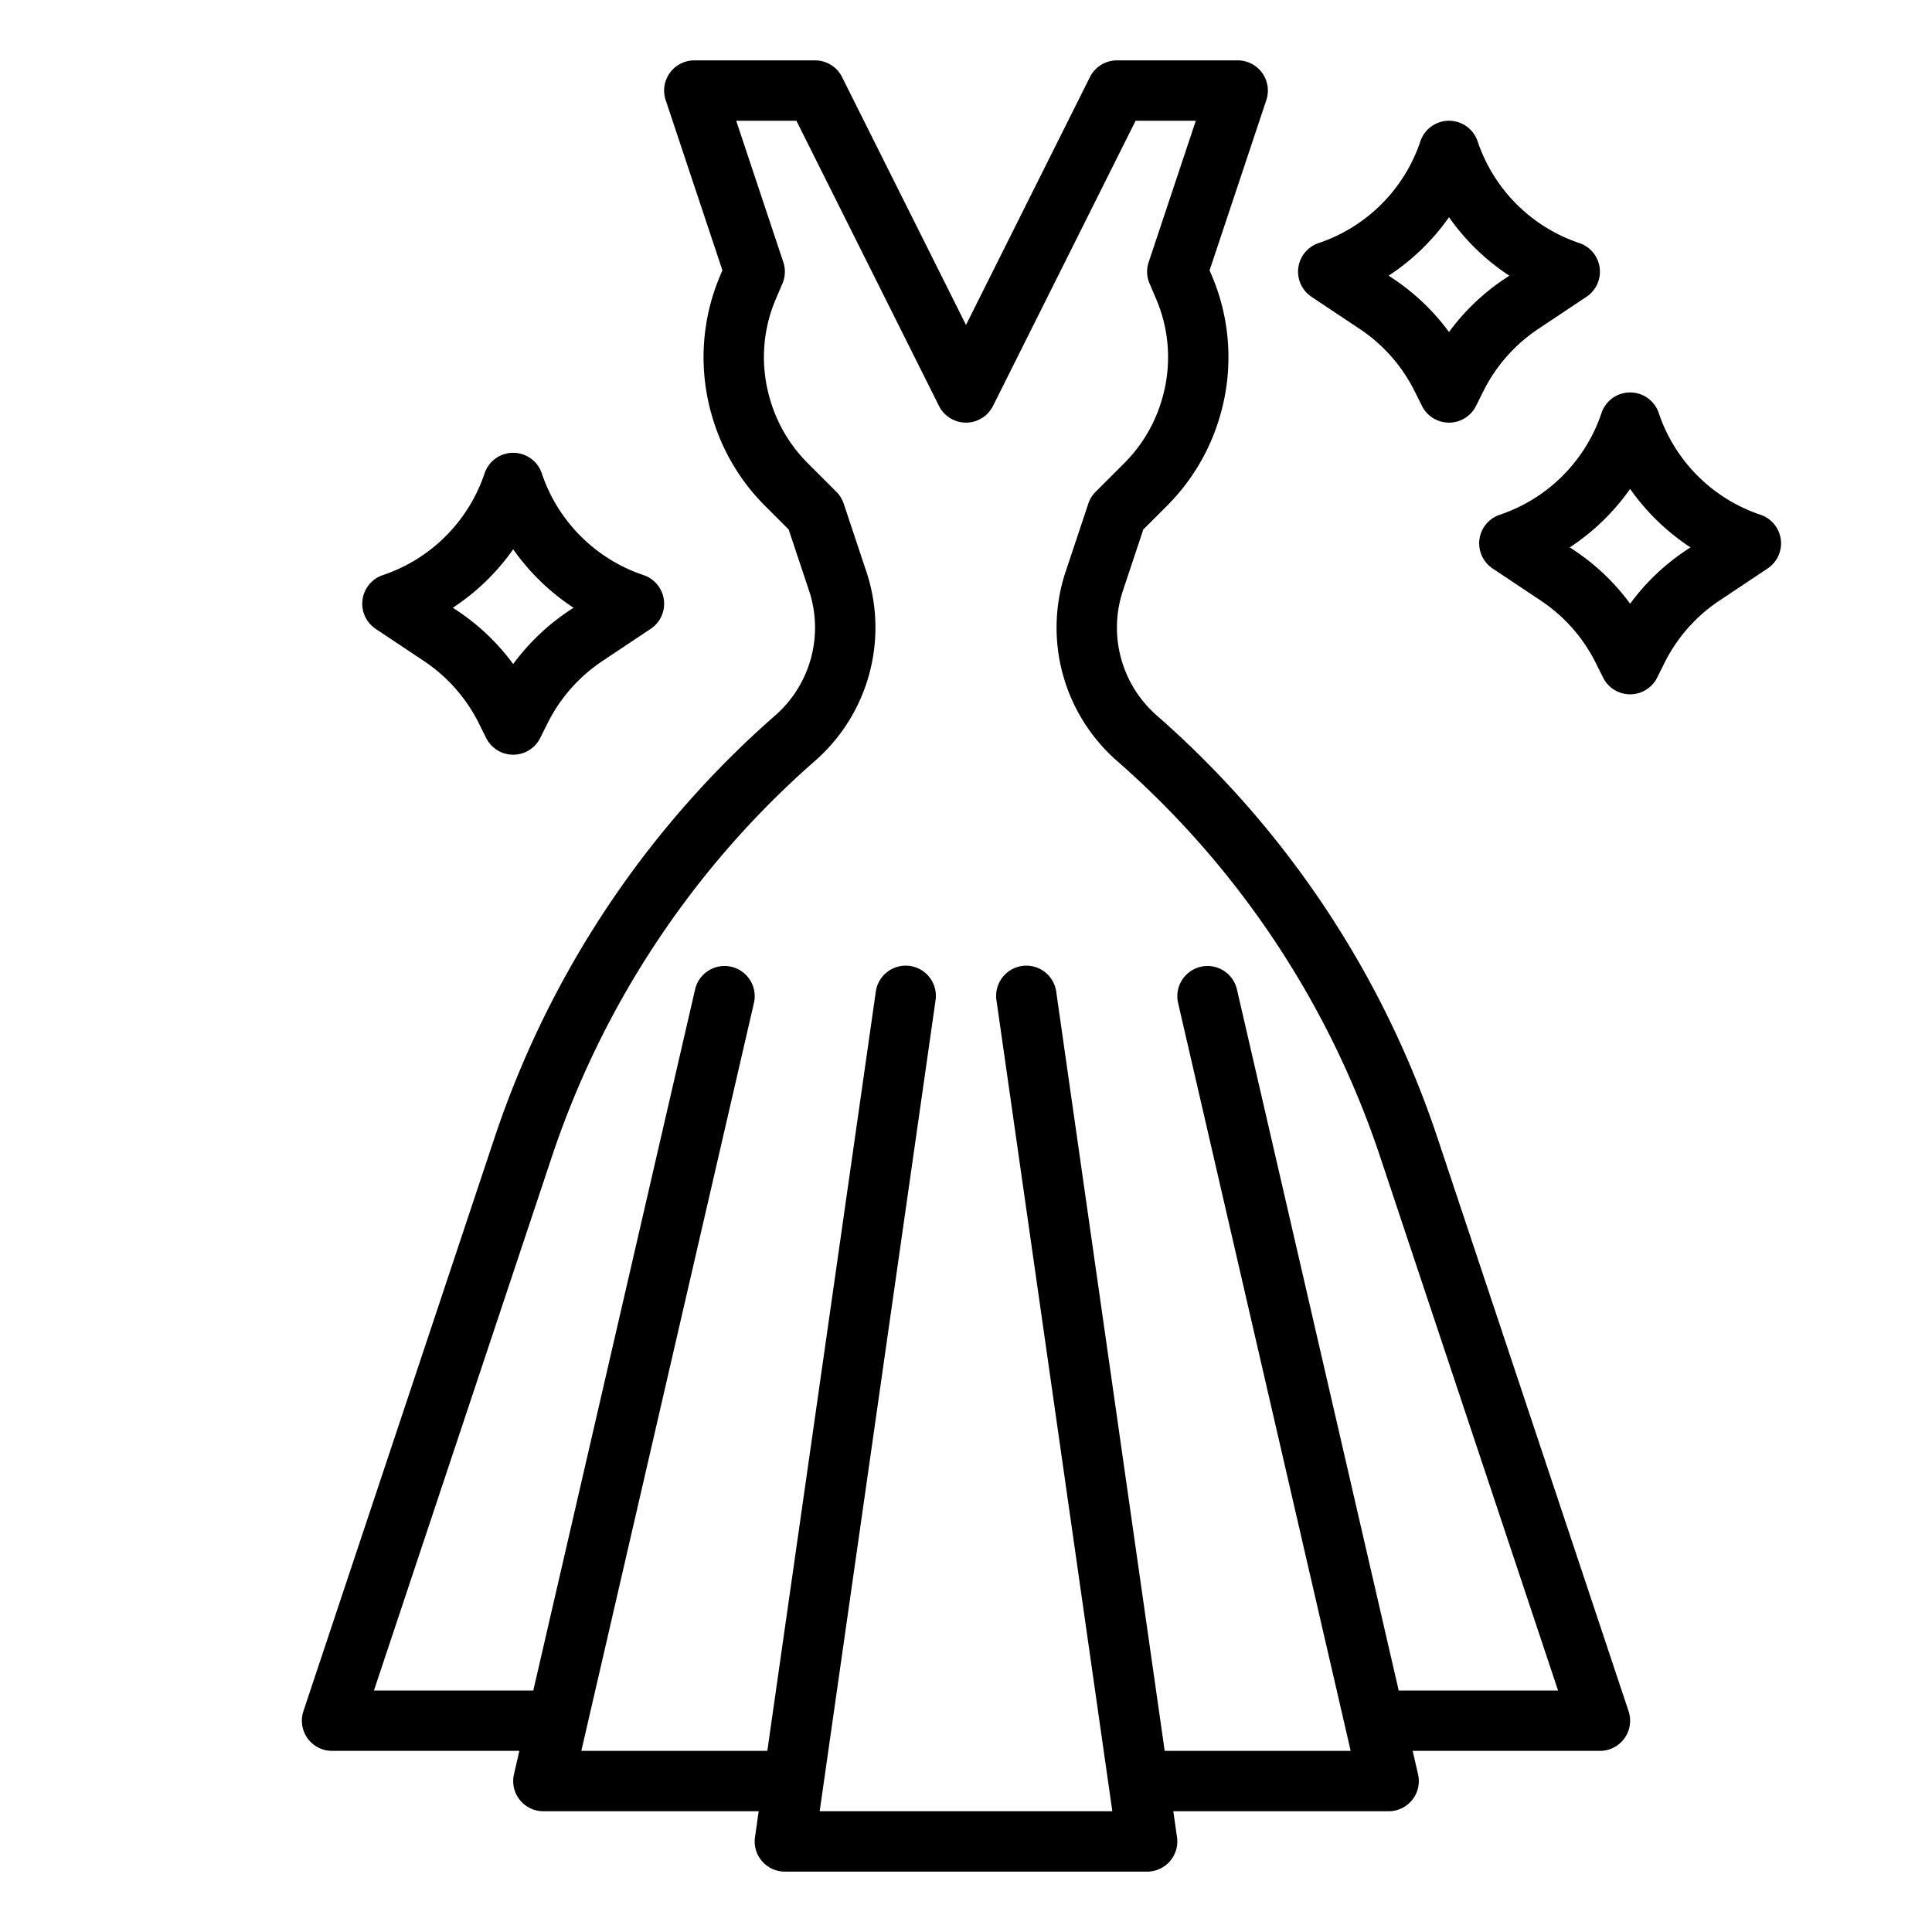 <?xml version="1.0"?>
<svg xmlns="http://www.w3.org/2000/svg" viewBox="0 0 512 512" width="512" height="512"><g id="outline"><path d="M380.892,301.376a256.349,256.349,0,0,0-74.32-111.756,30.958,30.958,0,0,1-8.983-33.089l5.4-16.21,6.3-6.3a55.28,55.28,0,0,0,13.9-23.364l.121-.411a55.281,55.281,0,0,0-2.2-37.291l-.56-1.308L335.589,26.53A8,8,0,0,0,328,16H296a8,8,0,0,0-7.155,4.422L256,86.111,223.155,20.422A8,8,0,0,0,216,16H184a8,8,0,0,0-7.589,10.53L191.45,71.647l-.56,1.308a55.291,55.291,0,0,0-2.2,37.293l.124.422a55.282,55.282,0,0,0,13.892,23.351l6.3,6.3,5.4,16.211a30.962,30.962,0,0,1-8.986,33.09c-1.685,1.475-3.368,2.988-5.006,4.5a256.778,256.778,0,0,0-69.311,107.256L80.411,453.47A8,8,0,0,0,88,464h49.636l-1.431,6.2A8,8,0,0,0,144,480h57.062l-.981,6.868A8,8,0,0,0,208,496h96a8,8,0,0,0,7.919-9.132L310.938,480H368a8,8,0,0,0,7.8-9.8l-1.431-6.2H424a8,8,0,0,0,7.589-10.53ZM370.672,448,327.8,262.2a8,8,0,0,0-15.59,3.6L357.943,464h-49.29L279.919,262.868a8,8,0,1,0-15.838,2.264L294.776,480H217.224l30.7-214.868a8,8,0,1,0-15.838-2.264L203.347,464h-49.29L199.8,265.8a8,8,0,1,0-15.59-3.6L141.328,448H99.1l47.188-141.563a240.726,240.726,0,0,1,64.981-100.556c1.538-1.419,3.118-2.839,4.695-4.22a46.957,46.957,0,0,0,13.626-50.189l-6-18a7.989,7.989,0,0,0-1.932-3.126l-7.636-7.637a39.207,39.207,0,0,1-9.856-16.558l-.126-.428A39.24,39.24,0,0,1,205.6,79.248l1.754-4.1a8,8,0,0,0,.234-5.676L195.1,32h15.956l37.789,75.578a8,8,0,0,0,14.31,0L300.944,32H316.9L304.411,69.47a8,8,0,0,0,.234,5.676l1.754,4.1a39.262,39.262,0,0,1,1.556,26.5l-.116.394a39.225,39.225,0,0,1-9.86,16.57l-7.636,7.636a8,8,0,0,0-1.932,3.127l-6,18a46.957,46.957,0,0,0,13.626,50.189,240.335,240.335,0,0,1,69.677,104.776L412.9,448Z"/><path d="M99.562,166.656l12.821,8.547A42.668,42.668,0,0,1,126.854,191.6l1.991,3.982a8,8,0,0,0,14.31,0l1.991-3.982A42.668,42.668,0,0,1,159.617,175.2l12.821-8.547a8,8,0,0,0-1.908-14.246,42.8,42.8,0,0,1-26.941-26.94,8,8,0,0,0-15.178,0,42.8,42.8,0,0,1-26.941,26.94,8,8,0,0,0-1.908,14.246ZM136,145.567a59.178,59.178,0,0,0,15.992,15.491l-1.25.833A58.683,58.683,0,0,0,136,175.988a58.683,58.683,0,0,0-14.742-14.1l-1.25-.833A59.178,59.178,0,0,0,136,145.567Z"/><path d="M347.562,78.656,360.383,87.2A42.668,42.668,0,0,1,374.854,103.6l1.991,3.982a8,8,0,0,0,14.31,0l1.991-3.982A42.668,42.668,0,0,1,407.617,87.2l12.821-8.547A8,8,0,0,0,418.53,64.41a42.8,42.8,0,0,1-26.941-26.94,8,8,0,0,0-15.178,0A42.8,42.8,0,0,1,349.47,64.41a8,8,0,0,0-1.908,14.246ZM384,57.567a59.178,59.178,0,0,0,15.992,15.491l-1.25.833A58.683,58.683,0,0,0,384,87.988a58.683,58.683,0,0,0-14.742-14.1l-1.25-.833A59.178,59.178,0,0,0,384,57.567Z"/><path d="M471.929,142.938a8,8,0,0,0-5.4-6.528,42.8,42.8,0,0,1-26.941-26.94,8,8,0,0,0-15.178,0,42.8,42.8,0,0,1-26.941,26.94,8,8,0,0,0-1.908,14.246l12.821,8.547A42.668,42.668,0,0,1,422.854,175.6l1.991,3.982a8,8,0,0,0,14.31,0l1.991-3.982A42.668,42.668,0,0,1,455.617,159.2l12.821-8.547A8,8,0,0,0,471.929,142.938Zm-25.187,2.953A58.683,58.683,0,0,0,432,159.988a58.683,58.683,0,0,0-14.742-14.1l-1.25-.833A59.178,59.178,0,0,0,432,129.567a59.178,59.178,0,0,0,15.992,15.491Z"/></g></svg>
